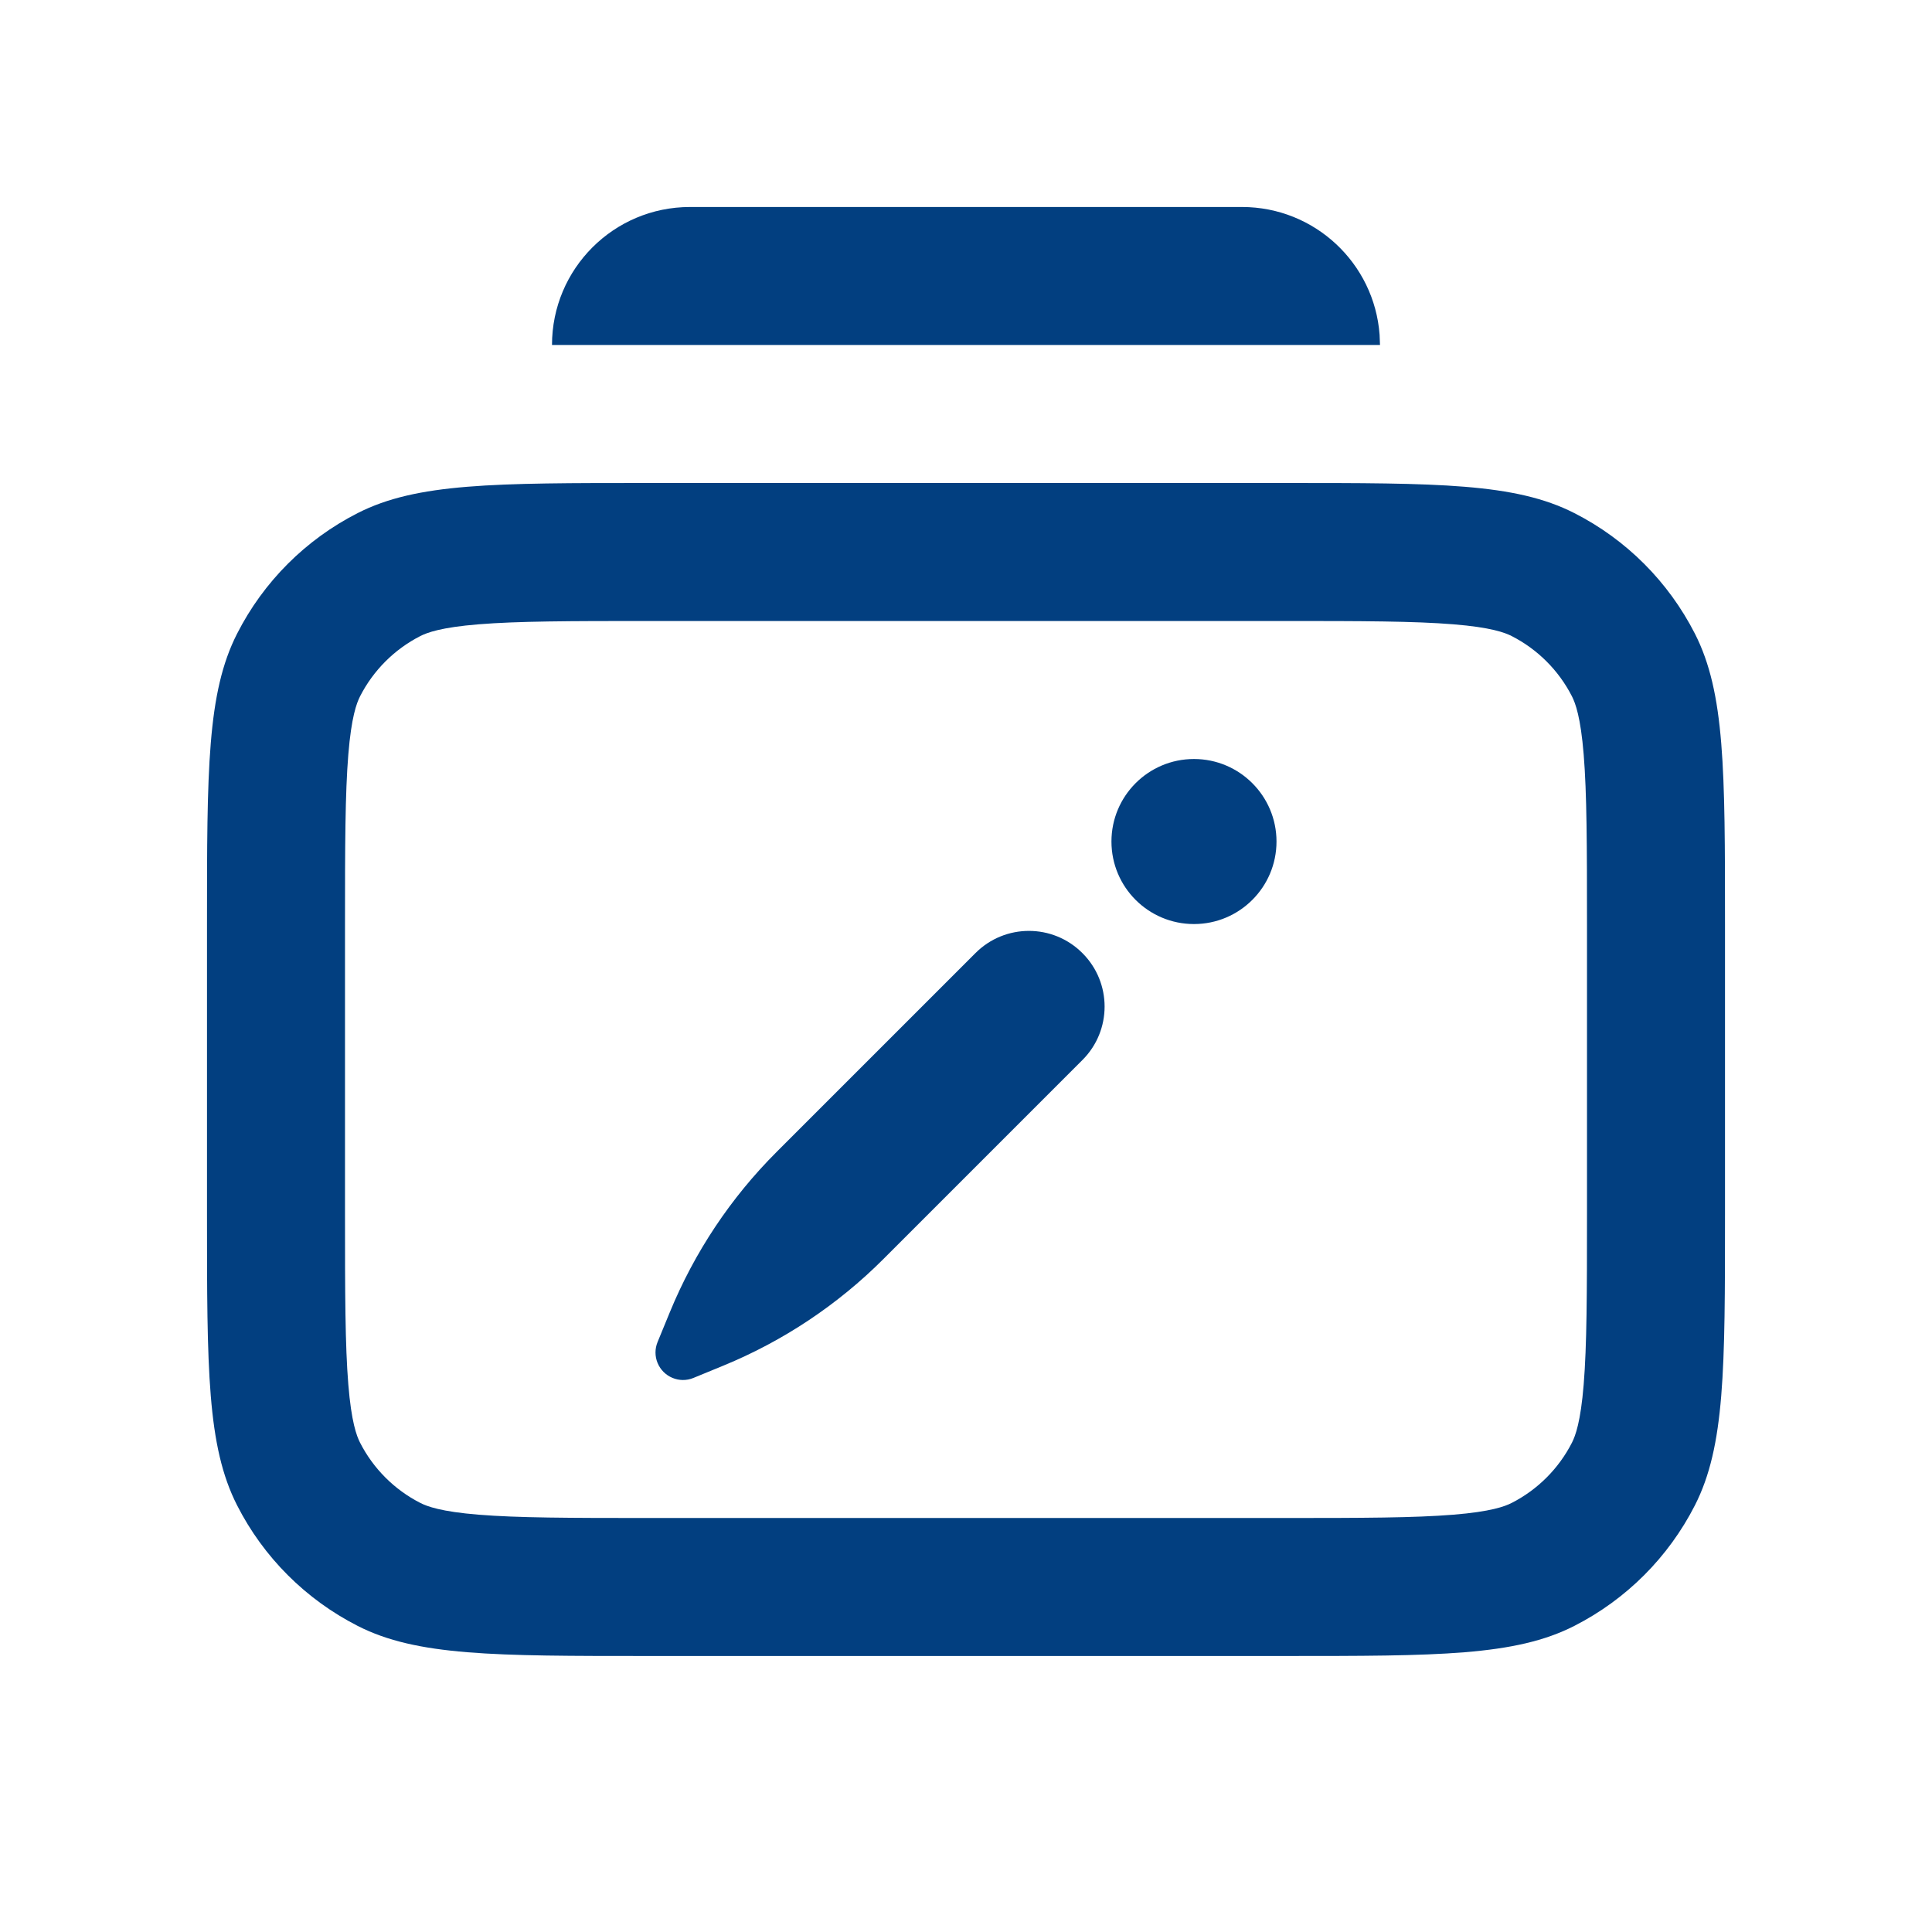 <svg width="28" height="28" viewBox="0 0 28 28" fill="none" xmlns="http://www.w3.org/2000/svg">
<path d="M18 3C19.054 3 19.918 3.816 19.994 4.851L20 5H8C8 3.895 8.895 3 10 3H18Z" fill="#023F80"/>
<path d="M15.687 13.813C16.116 14.241 16.116 14.935 15.687 15.363L12.806 18.244C12.142 18.909 11.352 19.435 10.483 19.792L10.05 19.97C9.847 20.054 9.614 19.956 9.53 19.753C9.49 19.656 9.49 19.547 9.53 19.45L9.708 19.017C10.065 18.148 10.591 17.358 11.256 16.694L14.137 13.813C14.565 13.384 15.259 13.384 15.687 13.813Z" fill="#023F80"/>
<path d="M17.304 11C17.964 11 18.5 11.536 18.5 12.196C18.5 12.857 17.964 13.392 17.304 13.392C16.643 13.392 16.108 12.857 16.108 12.196C16.108 11.536 16.643 11 17.304 11Z" fill="#023F80"/>
<path fill-rule="evenodd" clipRule="evenodd" d="M3 13.4C3 11.16 3 10.04 3.436 9.184C3.819 8.431 4.431 7.819 5.184 7.436C6.04 7 7.16 7 9.4 7H18.6C20.84 7 21.96 7 22.816 7.436C23.569 7.819 24.18 8.431 24.564 9.184C25 10.04 25 11.16 25 13.4V17.6C25 19.84 25 20.96 24.564 21.816C24.18 22.569 23.569 23.18 22.816 23.564C21.96 24 20.84 24 18.6 24H9.4C7.16 24 6.04 24 5.184 23.564C4.431 23.18 3.819 22.569 3.436 21.816C3 20.96 3 19.84 3 17.6V13.4ZM9.4 9H18.6C19.753 9 20.498 9.002 21.064 9.048C21.608 9.092 21.809 9.168 21.908 9.218C22.284 9.41 22.59 9.716 22.782 10.092C22.832 10.191 22.908 10.392 22.952 10.936C22.998 11.502 23 12.247 23 13.4V17.6C23 18.753 22.998 19.498 22.952 20.064C22.908 20.608 22.832 20.809 22.782 20.908C22.59 21.284 22.284 21.59 21.908 21.782C21.809 21.832 21.608 21.908 21.064 21.952C20.498 21.998 19.753 22 18.6 22H9.4C8.247 22 7.502 21.998 6.936 21.952C6.392 21.908 6.191 21.832 6.092 21.782C5.716 21.59 5.41 21.284 5.218 20.908C5.168 20.809 5.092 20.608 5.048 20.064C5.002 19.498 5 18.753 5 17.6V13.4C5 12.247 5.002 11.502 5.048 10.936C5.092 10.392 5.168 10.191 5.218 10.092C5.41 9.716 5.716 9.41 6.092 9.218C6.191 9.168 6.392 9.092 6.936 9.048C7.502 9.002 8.247 9 9.4 9Z" fill="#023F80"/>
</svg>

